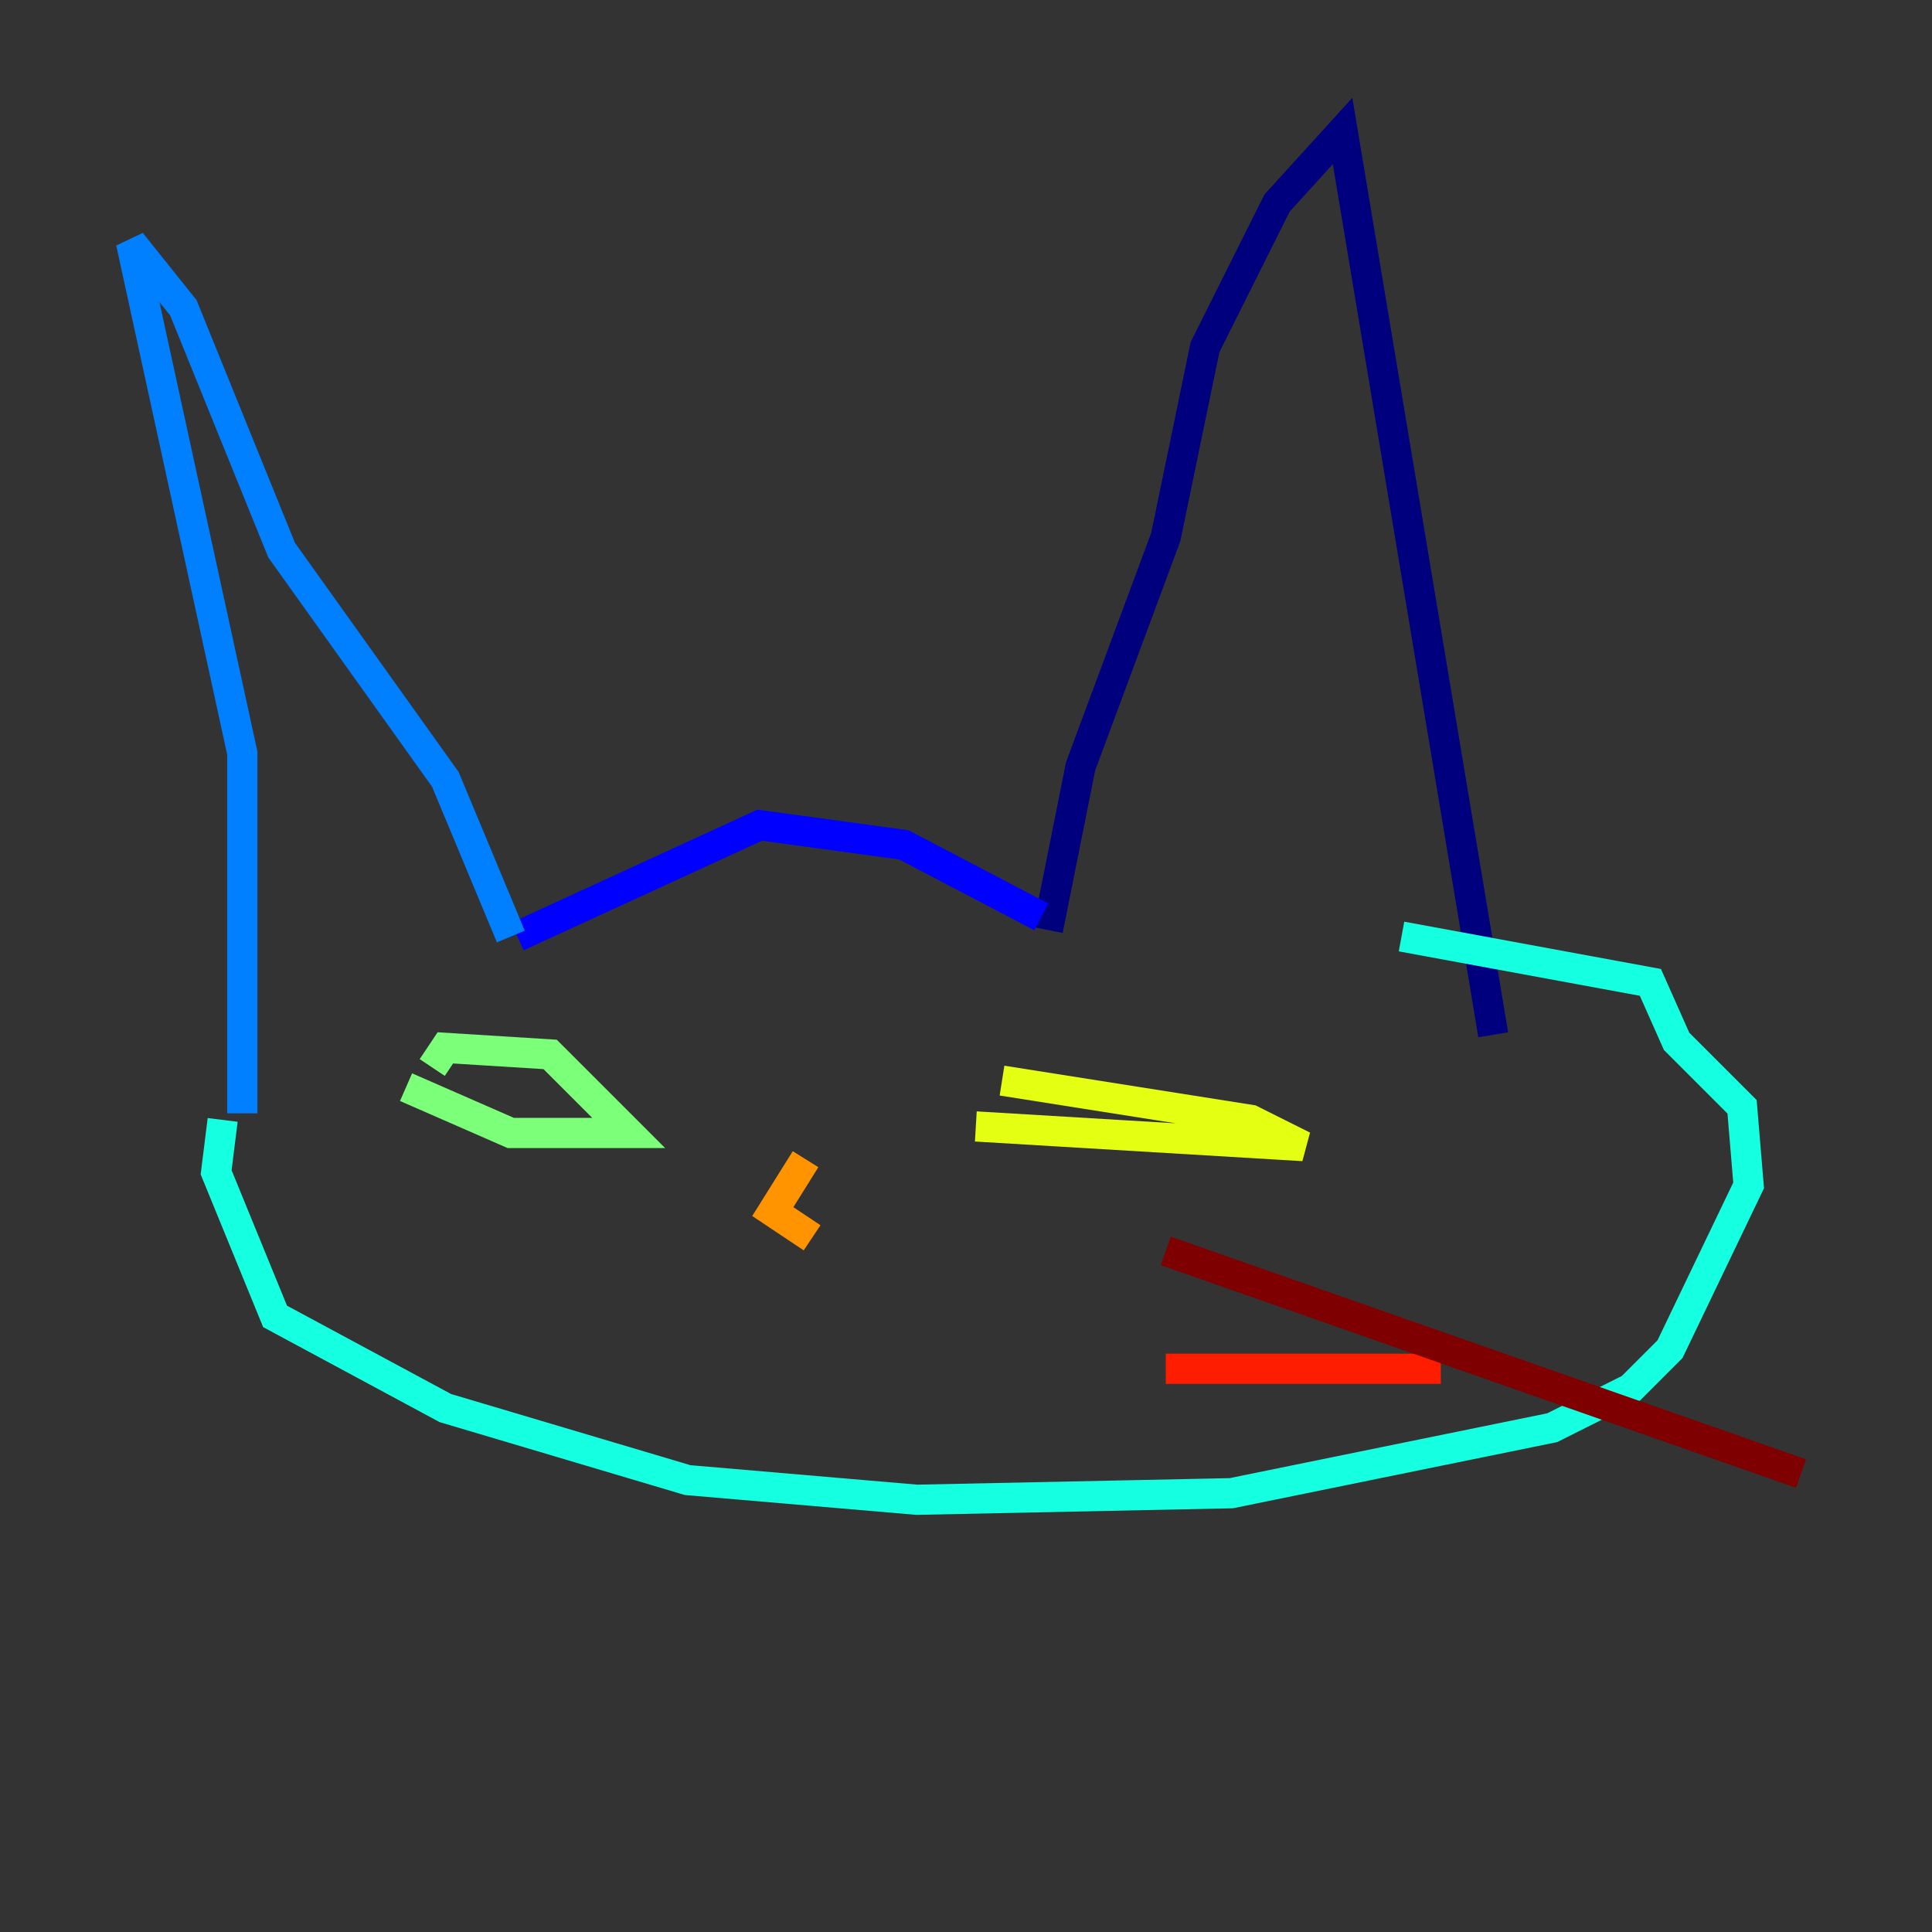 <?xml version="1.0" encoding="utf-8" ?>
<svg baseProfile="tiny" height="128" version="1.2" viewBox="0,0,128,128" width="128" xmlns="http://www.w3.org/2000/svg" xmlns:ev="http://www.w3.org/2001/xml-events" xmlns:xlink="http://www.w3.org/1999/xlink"><rect x="0" y="0" width="128" height="128" fill="#333333" stroke="none"/><defs /><polyline fill="none" points="98.929,68.556 88.949,8.678 84.61,13.451 79.837,22.997 77.234,35.58 71.593,50.766 69.424,61.614" stroke="#00007f" stroke-width="2" /><polyline fill="none" points="68.99,60.746 59.878,55.973 50.332,54.671 34.278,62.047" stroke="#0000ff" stroke-width="2" /><polyline fill="none" points="33.844,62.047 29.505,51.634 18.658,36.447 12.149,20.393 8.678,16.054 16.054,49.898 16.054,73.763" stroke="#0080ff" stroke-width="2" /><polyline fill="none" points="14.752,74.197 14.319,77.668 18.224,87.214 29.505,93.288 45.559,98.061 60.746,99.363 81.573,98.929 102.834,94.59 108.041,91.986 110.644,89.383 115.851,78.536 115.417,73.329 111.078,68.99 109.342,65.085 92.854,62.047" stroke="#15ffe1" stroke-width="2" /><polyline fill="none" points="26.902,72.027 33.844,75.064 41.654,75.064 36.447,69.858 29.505,69.424 28.637,70.725" stroke="#7cff79" stroke-width="2" /><polyline fill="none" points="64.651,74.63 86.346,75.932 82.875,74.197 66.386,71.593" stroke="#e4ff12" stroke-width="2" /><polyline fill="none" points="53.37,76.8 51.2,80.271 53.803,82.007" stroke="#ff9400" stroke-width="2" /><polyline fill="none" points="77.234,90.685 95.458,90.685" stroke="#ff1d00" stroke-width="2" /><polyline fill="none" points="77.234,82.875 119.322,97.627" stroke="#7f0000" stroke-width="2" /></svg>